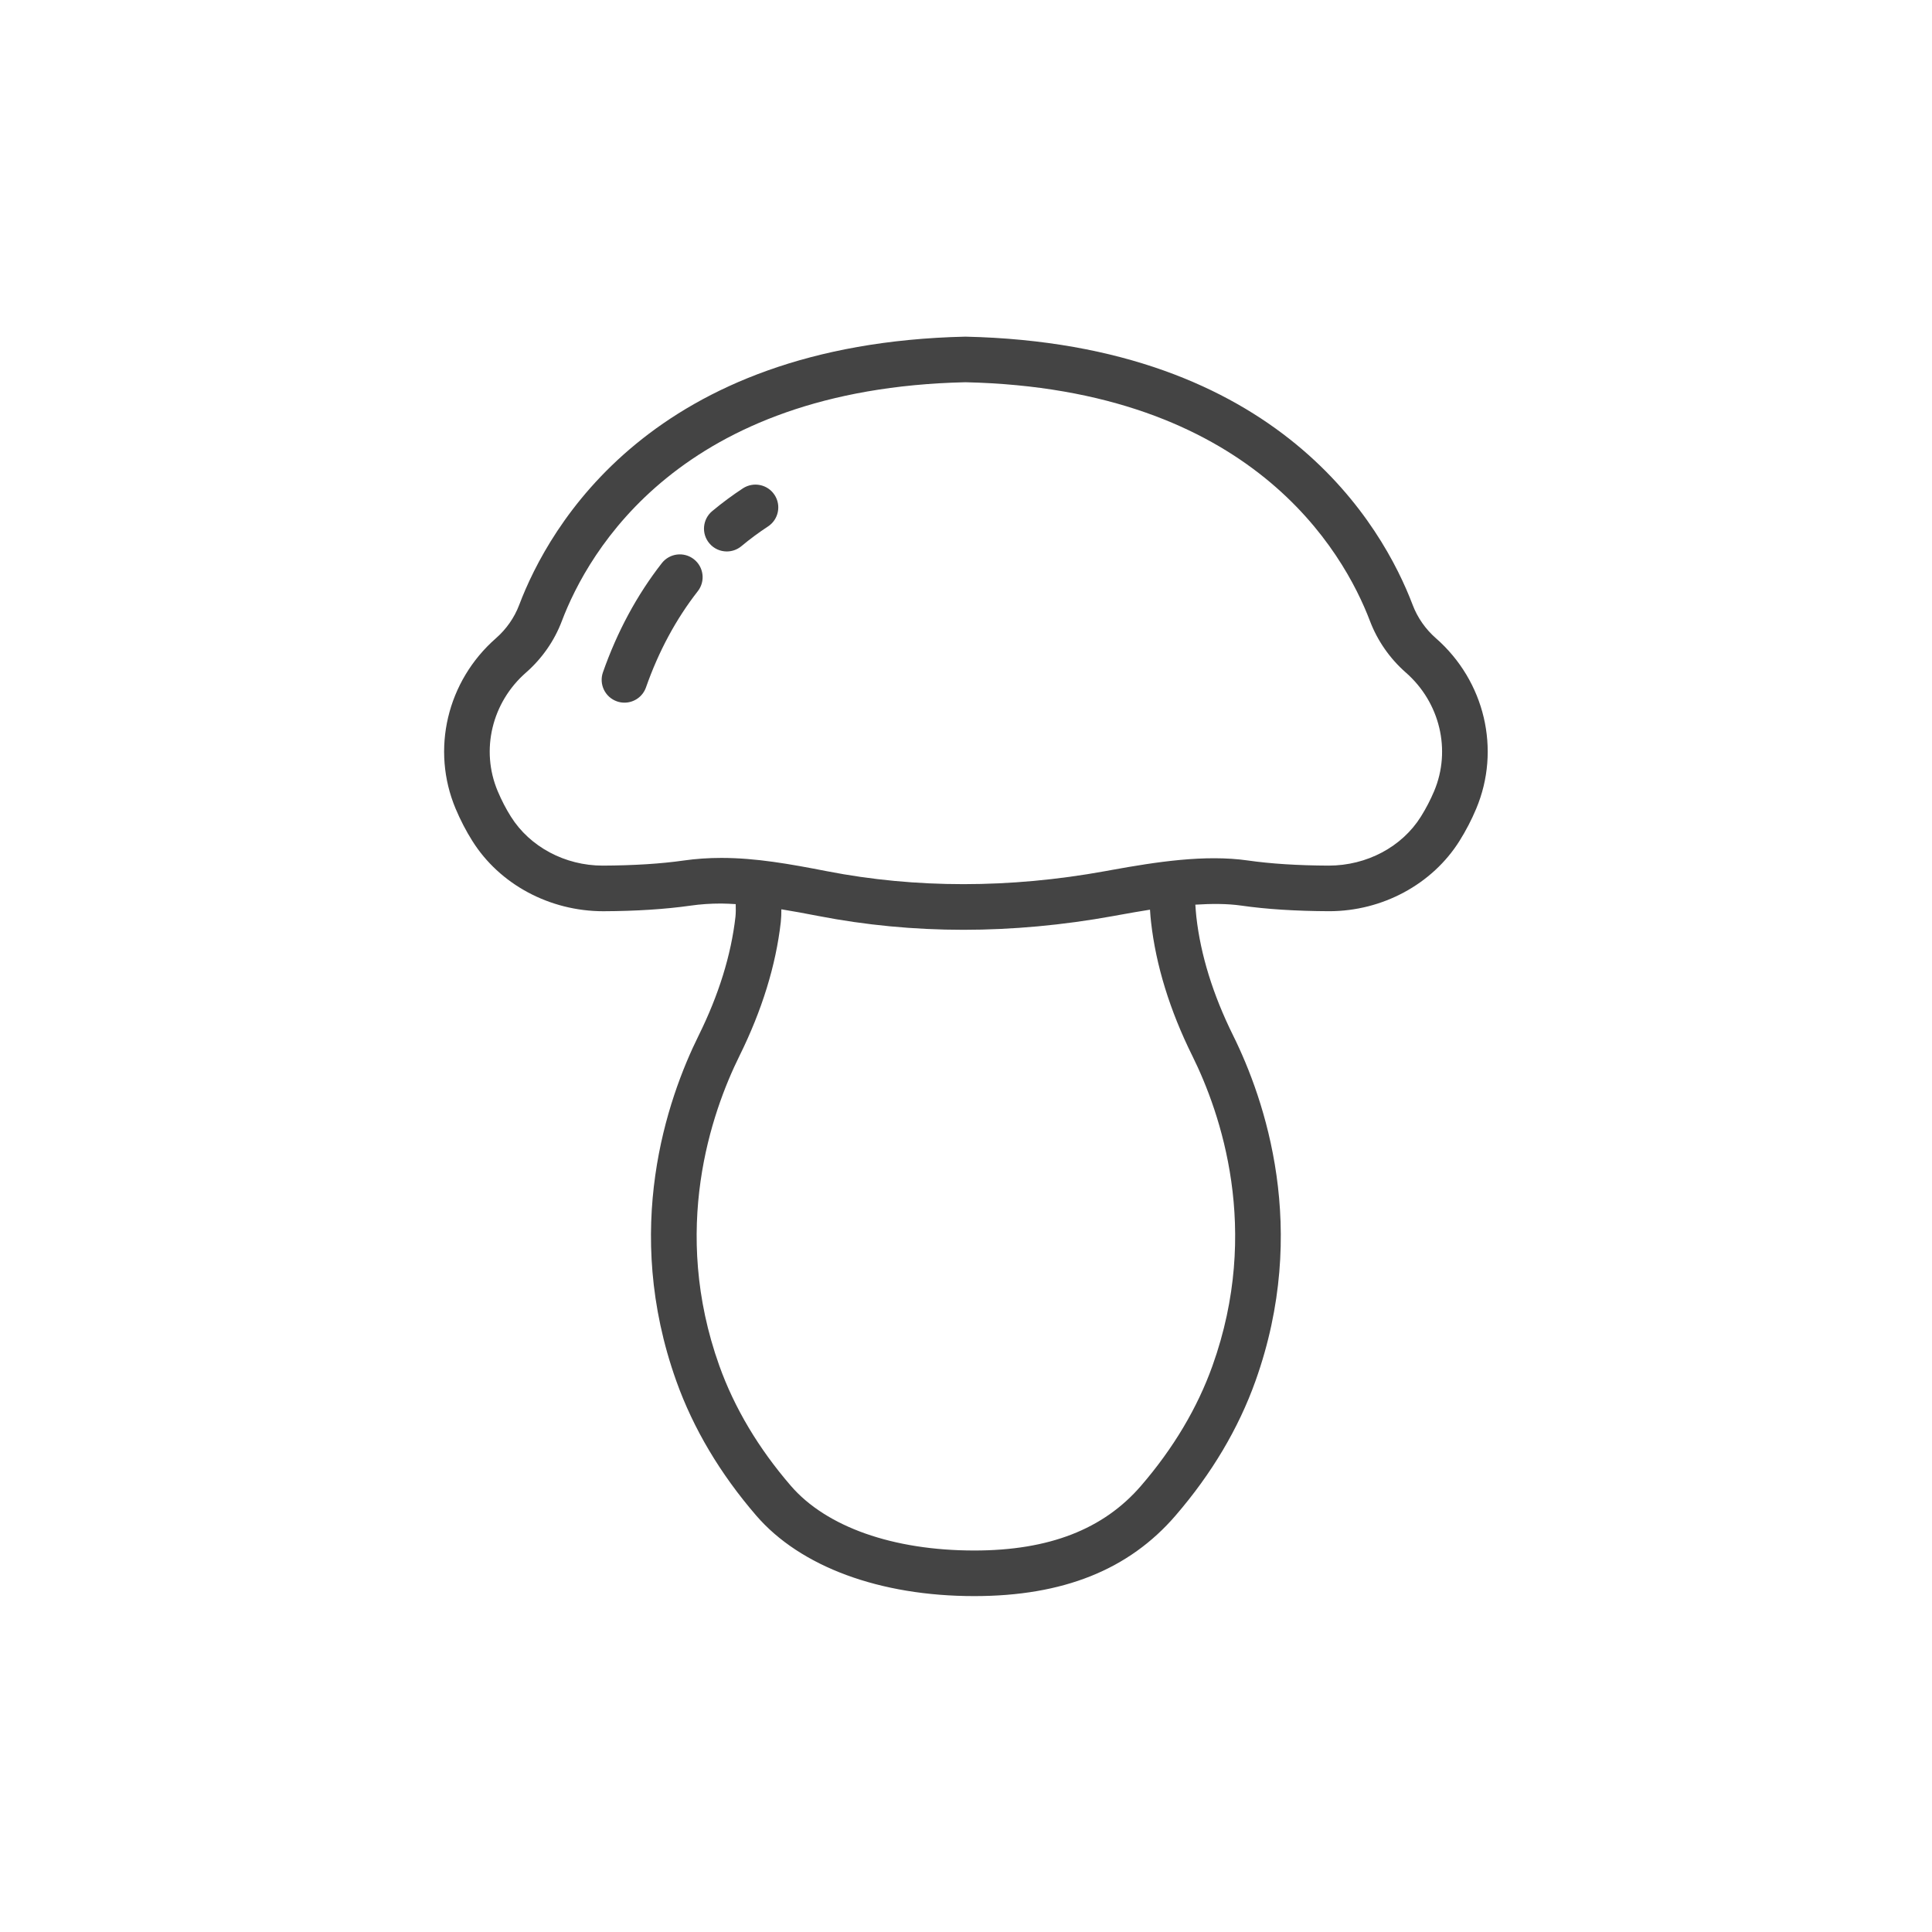 <?xml version="1.0" encoding="utf-8"?>
<!-- Generator: Adobe Illustrator 16.0.0, SVG Export Plug-In . SVG Version: 6.00 Build 0)  -->
<!DOCTYPE svg PUBLIC "-//W3C//DTD SVG 1.1//EN" "http://www.w3.org/Graphics/SVG/1.1/DTD/svg11.dtd">
<svg version="1.1" id="Layer_1" xmlns="http://www.w3.org/2000/svg" xmlns:xlink="http://www.w3.org/1999/xlink" x="0px" y="0px"
	 width="72px" height="72px" viewBox="0 0 72 72" enable-background="new 0 0 72 72" xml:space="preserve">
<path fill="#444444" d="M53.512,23.785c-0.387-0.339-0.687-0.768-0.865-1.239c-1.109-2.919-4.949-9.739-16.669-10
	c-11.69,0.262-15.524,7.081-16.63,10c-0.179,0.472-0.478,0.9-0.864,1.238c-1.826,1.599-2.43,4.153-1.503,6.357
	c0.18,0.426,0.389,0.829,0.62,1.195c1.014,1.618,2.878,2.623,4.886,2.623c1.223-0.005,2.314-0.076,3.243-0.208
	c0.368-0.053,0.745-0.079,1.15-0.079c0.179,0,0.358,0.013,0.538,0.022c0.004,0.166,0.006,0.333-0.01,0.476
	c-0.161,1.418-0.622,2.906-1.371,4.419c-1.179,2.382-2.854,7.222-0.832,12.88c0.632,1.769,1.634,3.454,2.977,5.011
	c1.645,1.908,4.607,3.002,8.127,3.002h0h0c3.306,0,5.76-0.981,7.5-3.001c1.344-1.557,2.346-3.243,2.978-5.012
	c2.022-5.655,0.347-10.497-0.832-12.88c-0.75-1.515-1.211-3.001-1.37-4.419c-0.014-0.124-0.026-0.287-0.038-0.456
	c0.595-0.037,1.176-0.042,1.72,0.036c0.927,0.133,2.018,0.203,3.268,0.208c1.983,0,3.845-1.005,4.858-2.622
	c0.237-0.378,0.447-0.781,0.621-1.197C55.939,27.937,55.336,25.383,53.512,23.785z M42.896,34.361
	c0.182,1.614,0.698,3.291,1.536,4.982c1.06,2.141,2.565,6.489,0.754,11.554c-0.561,1.57-1.456,3.075-2.663,4.474
	c-1.399,1.623-3.432,2.412-6.213,2.412h0h0c-3.025,0-5.518-0.88-6.839-2.413c-1.206-1.397-2.102-2.902-2.664-4.473
	c-1.811-5.067-0.305-9.414,0.754-11.554c0.836-1.691,1.354-3.367,1.537-4.982c0.016-0.144,0.021-0.308,0.021-0.474
	c0.439,0.072,0.891,0.154,1.377,0.249c1.755,0.341,3.574,0.515,5.406,0.515c1.828,0,3.708-0.172,5.586-0.513l0.243-0.044
	c0.378-0.069,0.754-0.134,1.126-0.193C42.868,34.072,42.881,34.236,42.896,34.361z M53.447,29.482
	c-0.14,0.331-0.306,0.65-0.495,0.952c-0.705,1.126-2.015,1.825-3.437,1.825c-1.146-0.005-2.158-0.069-3.008-0.191
	c-1.604-0.229-3.422,0.054-5.081,0.354l-0.242,0.044c-3.552,0.645-7.064,0.645-10.365,0.002c-1.391-0.271-2.647-0.496-3.94-0.496
	c-0.48,0-0.949,0.033-1.392,0.096c-0.852,0.122-1.864,0.186-3.025,0.191c-1.405,0-2.716-0.699-3.423-1.827
	c-0.183-0.29-0.349-0.61-0.492-0.95c-0.643-1.527-0.218-3.303,1.056-4.418c0.595-0.521,1.057-1.183,1.334-1.916
	c0.983-2.597,4.422-8.665,15.04-8.903c10.649,0.239,14.093,6.307,15.08,8.905c0.278,0.73,0.739,1.392,1.334,1.914
	C53.664,26.179,54.088,27.955,53.447,29.482z M25.858,20.84c0.37,0.289,0.436,0.823,0.146,1.193c-0.81,1.037-1.459,2.242-1.93,3.584
	c-0.123,0.35-0.451,0.569-0.802,0.569c-0.093,0-0.188-0.015-0.281-0.048c-0.443-0.155-0.676-0.641-0.521-1.083
	c0.532-1.517,1.271-2.886,2.194-4.068C24.955,20.616,25.489,20.552,25.858,20.84z M28.866,18.445
	c0.257,0.393,0.146,0.92-0.247,1.176c-0.337,0.221-0.67,0.467-0.989,0.733c-0.159,0.132-0.352,0.197-0.544,0.197
	c-0.244,0-0.485-0.104-0.653-0.306c-0.301-0.36-0.252-0.896,0.108-1.197c0.37-0.308,0.756-0.594,1.148-0.851
	C28.085,17.942,28.61,18.053,28.866,18.445z"/>
</svg>
